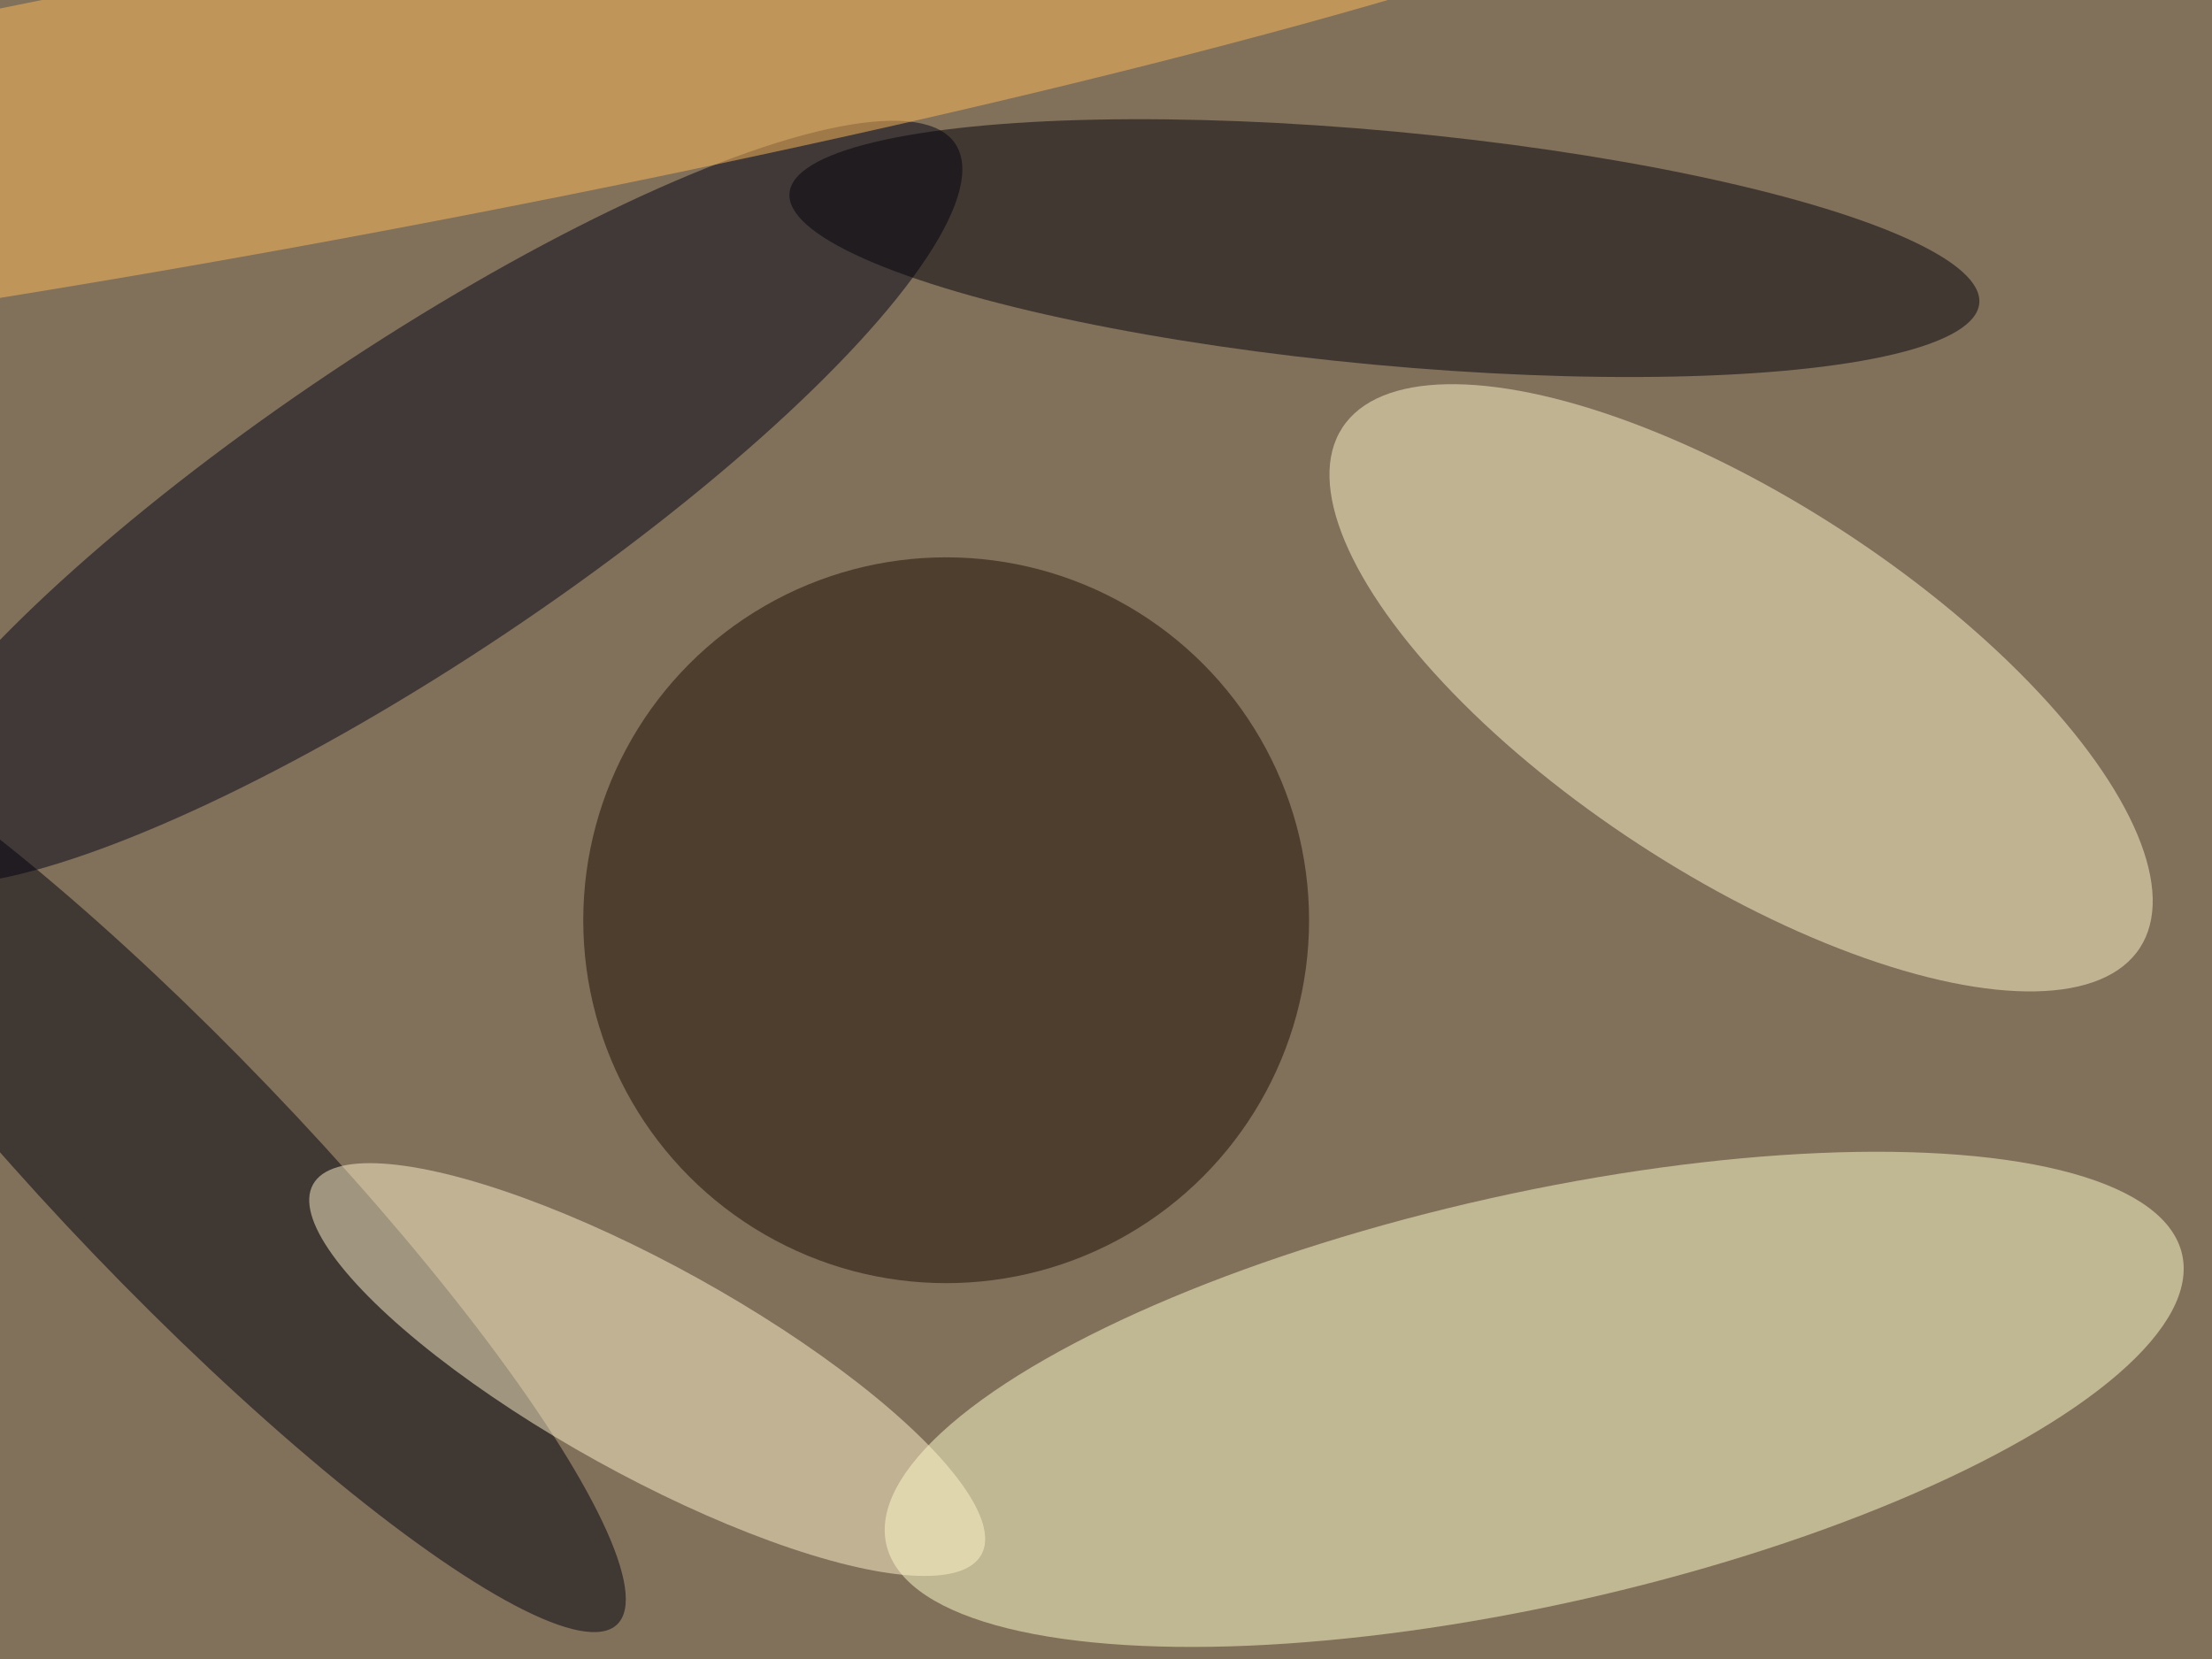 <svg xmlns="http://www.w3.org/2000/svg" viewBox="0 0 4032 3024"><filter id="b"><feGaussianBlur stdDeviation="12" /></filter><path fill="#81705a" d="M0 0h4032v3024H0z"/><g filter="url(#b)" transform="translate(7.9 7.9) scale(15.75)" fill-opacity=".5"><ellipse fill="#ffffca" rx="1" ry="1" transform="rotate(-102.6 153.2 9.8) scale(23.814 76.839)"/><ellipse fill="#fff7cb" rx="1" ry="1" transform="matrix(-46.149 -30.106 11.822 -18.122 201 79.1)"/><ellipse fill="#1d0c00" cx="109" cy="106" rx="42" ry="42"/><ellipse fill="#000214" rx="1" ry="1" transform="matrix(10.106 15.114 -62.156 41.563 47.9 57.7)"/><ellipse fill="#000009" rx="1" ry="1" transform="rotate(95.3 67 86.9) scale(13.54 69.142)"/><ellipse fill="#00000d" rx="1" ry="1" transform="matrix(50.421 52.496 -10.101 9.702 20.5 135)"/><ellipse fill="#fff5cd" rx="1" ry="1" transform="matrix(-38.675 -21.423 5.853 -10.566 74.4 158)"/><ellipse fill="#ffbb5a" rx="1" ry="1" transform="matrix(-170.341 31.457 -3.059 -16.563 35.2 10.7)"/></g></svg>
